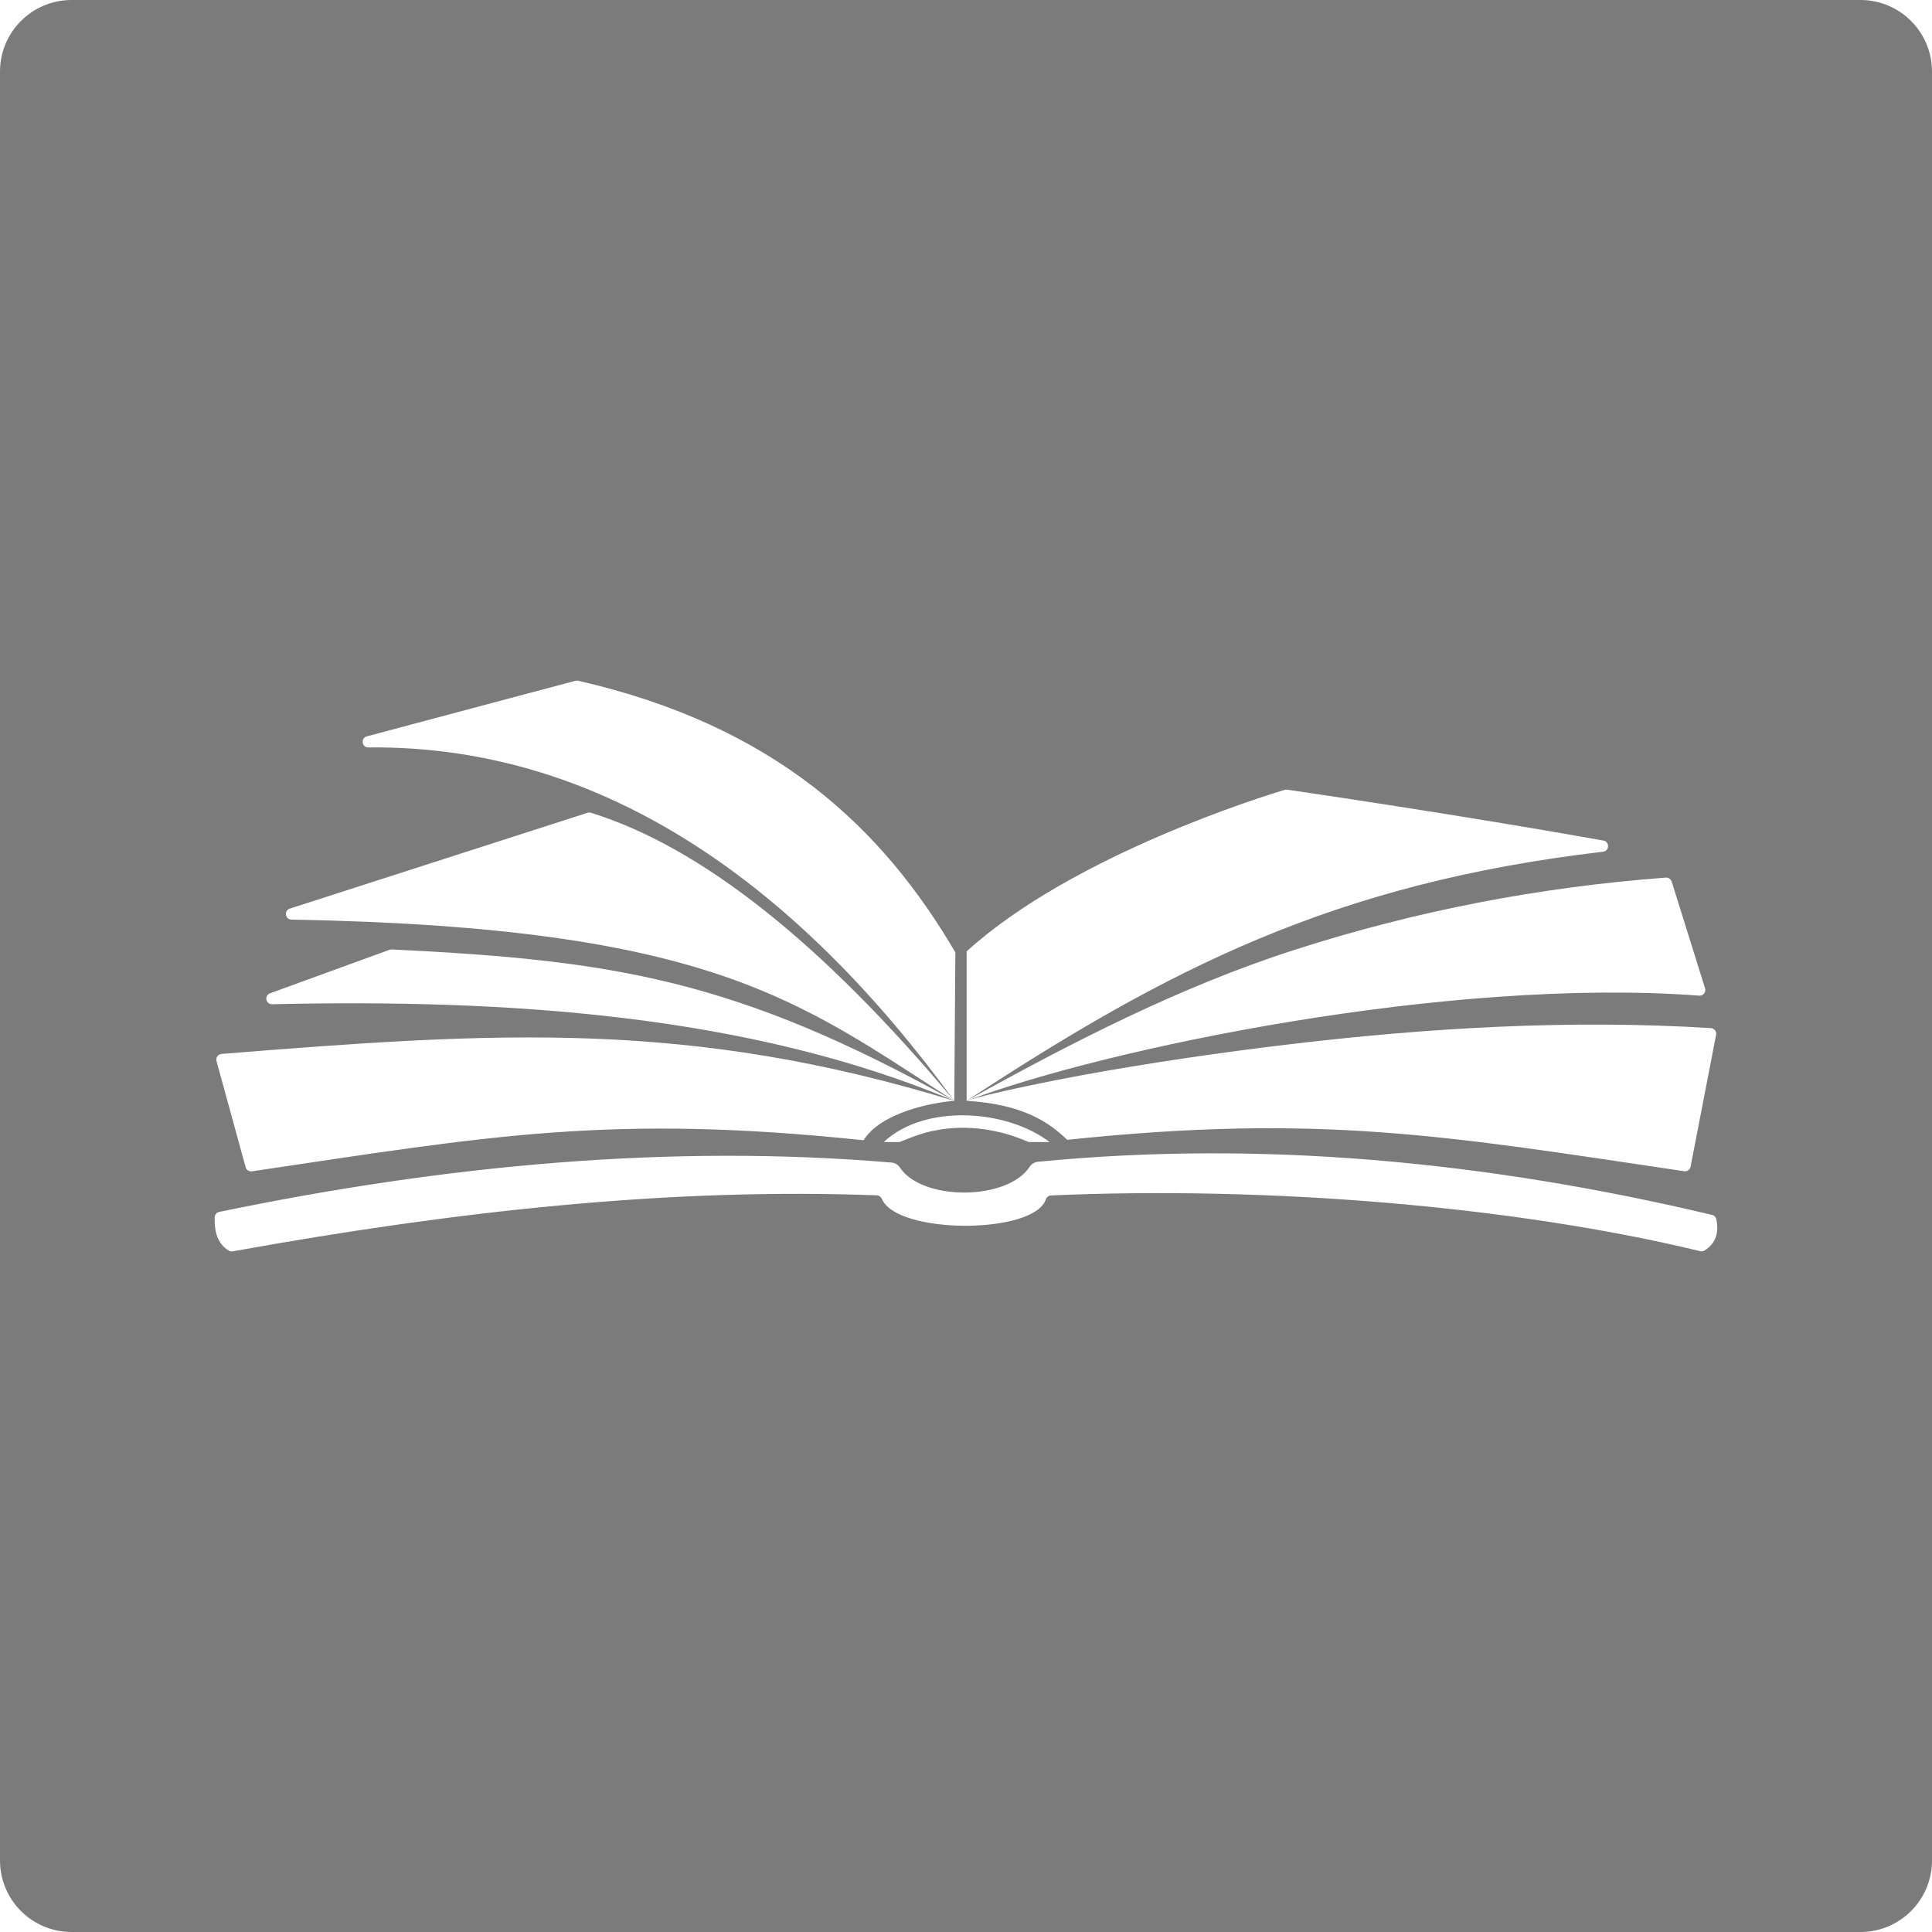 <?xml version="1.0" encoding="UTF-8"?>
<svg id="Layer_1" data-name="Layer 1" xmlns="http://www.w3.org/2000/svg" viewBox="0 0 1080 1080">
  <defs>
    <style>
      .cls-1 {
        fill: #7b7b7b;
        stroke-width: 0px;
      }
    </style>
  </defs>
  <path class="cls-1" d="m1040,0H40C17.91,0,0,17.91,0,40v1000c0,22.09,17.91,40,40,40h1000c22.09,0,40-17.91,40-40V40c0-22.09-17.91-40-40-40Zm-499.65,531.84c59.6-54.24,168.38-87.51,177.83-90.32.44-.13.88-.16,1.33-.1,8.58,1.25,97.48,14.27,176.81,28.46,3.58.64,3.4,5.82-.21,6.24-150.48,17.62-243.28,65.49-355.76,139.25h0c58.31-32.44,119.54-63.89,183.19-84.35,68-21.87,136.54-35.06,207.67-40.44,1.47-.11,2.82.81,3.26,2.21l18.67,59.7c.67,2.13-1.02,4.25-3.25,4.08-139.39-10.5-331.3,29.3-409.54,58.79,10.92-3.93,50.36-11.75,63.95-14.23,38.43-6.99,77.12-12.66,115.91-17.29,78.24-9.34,157.46-13.99,236.19-9.14,1.9.12,3.27,1.89,2.91,3.76l-14.27,73.73c-.32,1.66-1.91,2.77-3.58,2.52-132.66-19.7-203.52-32.38-344.88-17.55-9.9-9.49-24.13-19.81-56.23-21.81,0,0,0,0,0,0h0s0,0,0,0v-83.54Zm46.33,106.56s-11.68,0-11.68,0c-16.18-7.15-34.59-9.95-52.07-6.49-7.67,1.17-20.05,6.5-20.05,6.5,0,0-4.83.05-8.86-.02,23.23-21.66,69.06-18.08,92.67,0Zm-462.88-49.25c154.2-12.34,260.83-19.3,409.63,26.23-115.09-48.41-250.42-56.98-381.33-54.01-3.57.08-4.5-4.89-1.15-6.11l66.78-24.32c.4-.14.82-.21,1.24-.19,123.77,6.02,192.07,16.56,314.46,84.64-86.16-54.97-133.88-97.06-370.48-101.32-3.57-.06-4.32-5.07-.92-6.16l166.37-53.55c.62-.2,1.29-.21,1.92-.01,61.52,19.06,129.13,72.59,203.12,161.04-86.52-118.89-194.94-198.99-327.55-197.57-3.7.04-4.4-5.25-.82-6.2l116.55-31.05c.5-.13,1.03-.14,1.54-.03,110.25,25.16,170.19,82.37,210.89,151.85l-.6,83c-12.15.85-41.03,6.45-50.71,22.02-141.44-14.84-209.18-2.34-341.91,17.37-1.58.23-3.1-.75-3.52-2.29l-16.29-59.35c-.52-1.91.83-3.82,2.8-3.98Zm829.01,109.92c-.69.44-1.54.54-2.34.35-104.81-25.37-242.87-36.48-362.88-31.16-1.35.06-2.53.92-2.96,2.2-6.64,19.73-83.15,19.67-91.63-.2-.5-1.18-1.56-2.01-2.84-2.06-114.94-4.33-233.88,8.55-360.05,31.31-.73.13-1.5.02-2.14-.36-6.65-4.02-8.15-10.88-7.97-18.65.03-1.48,1.09-2.75,2.54-3.04,126.48-26.18,252.24-38.04,375.8-27.58,1.88.16,3.63,1.13,4.66,2.71,12.36,18.83,60.11,18.8,72.68-.46,1.01-1.55,2.73-2.51,4.57-2.69,123.44-12.07,249.2-.58,376.8,29.69,1.2.28,2.13,1.24,2.38,2.45,1.53,7.29-.06,13.36-6.64,17.5Z"/>
</svg>